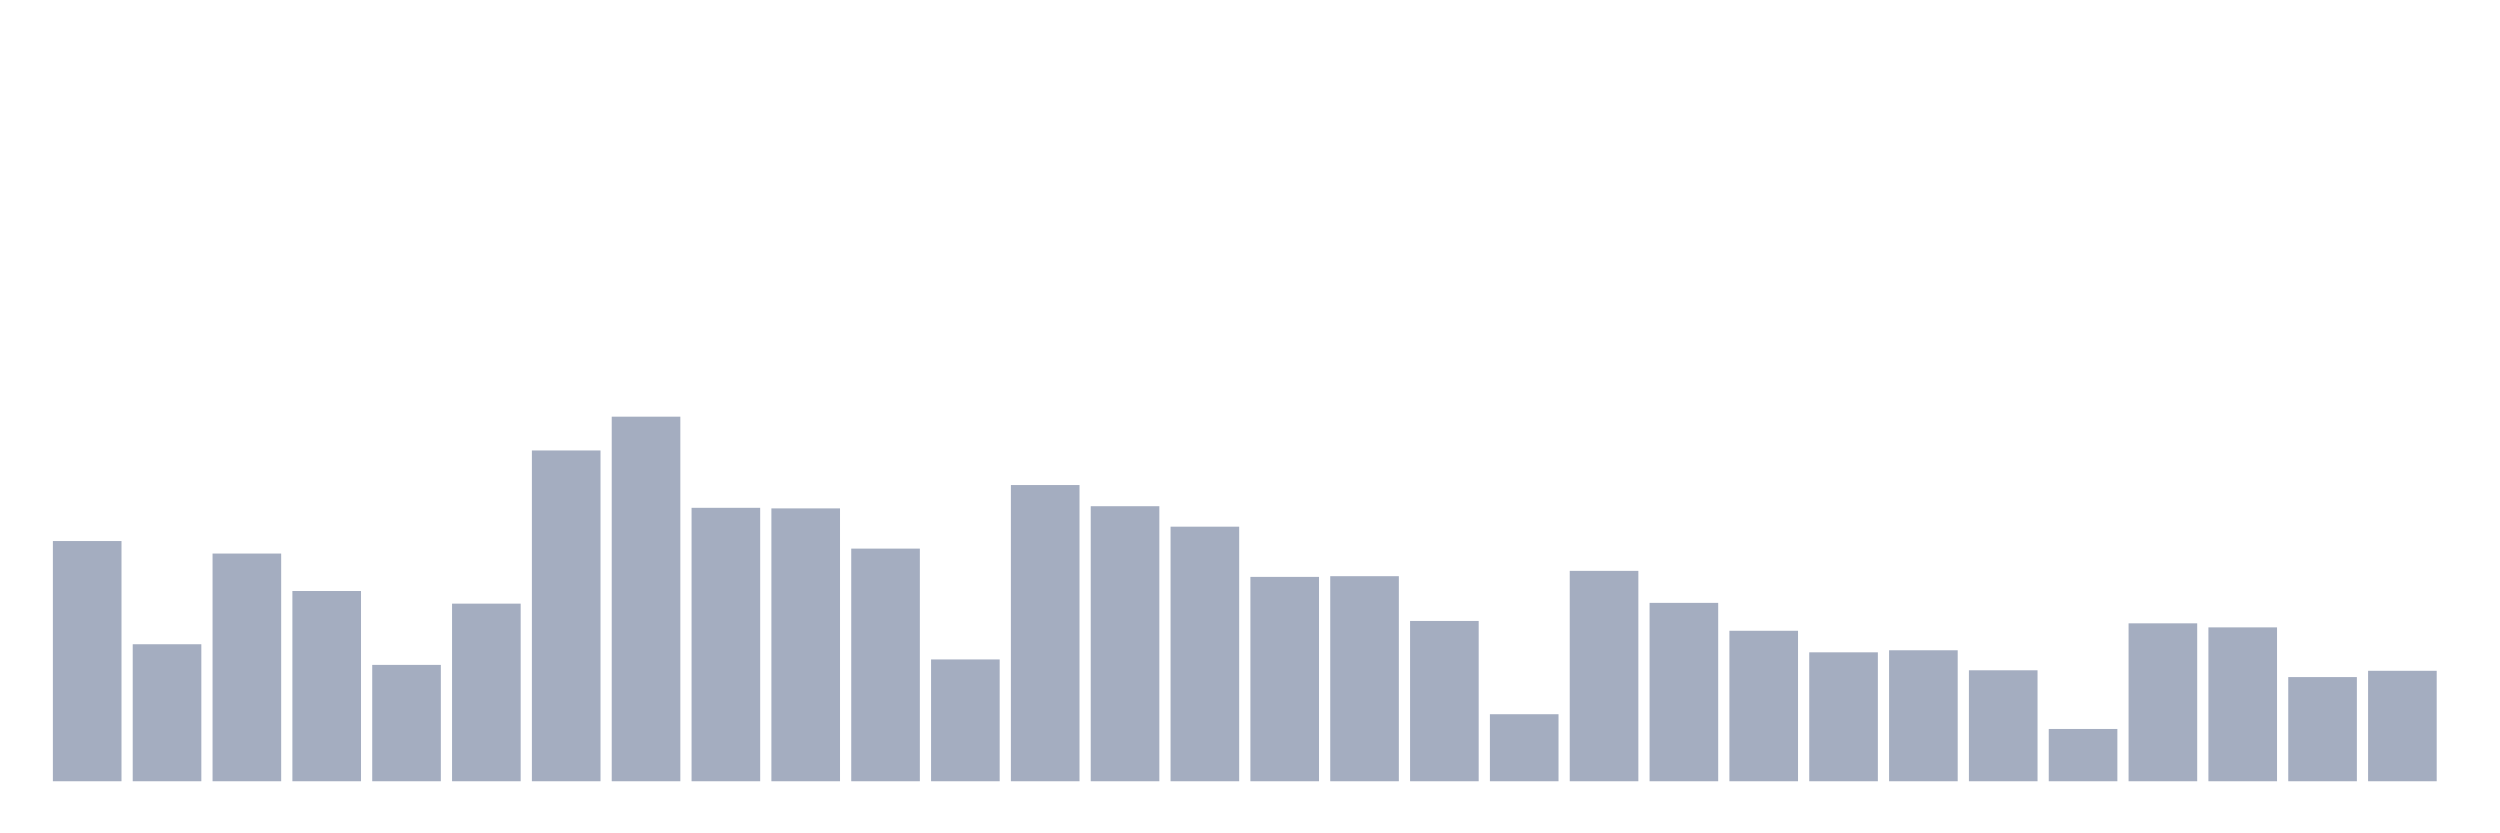 <svg xmlns="http://www.w3.org/2000/svg" viewBox="0 0 480 160"><g transform="translate(10,10)"><rect class="bar" x="0.153" width="13.175" y="93.879" height="46.121" fill="rgb(164,173,192)"></rect><rect class="bar" x="15.482" width="13.175" y="113.695" height="26.305" fill="rgb(164,173,192)"></rect><rect class="bar" x="30.81" width="13.175" y="96.281" height="43.719" fill="rgb(164,173,192)"></rect><rect class="bar" x="46.138" width="13.175" y="103.473" height="36.527" fill="rgb(164,173,192)"></rect><rect class="bar" x="61.466" width="13.175" y="117.66" height="22.34" fill="rgb(164,173,192)"></rect><rect class="bar" x="76.794" width="13.175" y="105.899" height="34.101" fill="rgb(164,173,192)"></rect><rect class="bar" x="92.123" width="13.175" y="76.49" height="63.51" fill="rgb(164,173,192)"></rect><rect class="bar" x="107.451" width="13.175" y="70" height="70" fill="rgb(164,173,192)"></rect><rect class="bar" x="122.779" width="13.175" y="87.5" height="52.5" fill="rgb(164,173,192)"></rect><rect class="bar" x="138.107" width="13.175" y="87.611" height="52.389" fill="rgb(164,173,192)"></rect><rect class="bar" x="153.436" width="13.175" y="95.333" height="44.667" fill="rgb(164,173,192)"></rect><rect class="bar" x="168.764" width="13.175" y="116.613" height="23.387" fill="rgb(164,173,192)"></rect><rect class="bar" x="184.092" width="13.175" y="83.128" height="56.872" fill="rgb(164,173,192)"></rect><rect class="bar" x="199.42" width="13.175" y="87.192" height="52.808" fill="rgb(164,173,192)"></rect><rect class="bar" x="214.748" width="13.175" y="91.121" height="48.879" fill="rgb(164,173,192)"></rect><rect class="bar" x="230.077" width="13.175" y="100.764" height="39.236" fill="rgb(164,173,192)"></rect><rect class="bar" x="245.405" width="13.175" y="100.628" height="39.372" fill="rgb(164,173,192)"></rect><rect class="bar" x="260.733" width="13.175" y="109.224" height="30.776" fill="rgb(164,173,192)"></rect><rect class="bar" x="276.061" width="13.175" y="127.131" height="12.869" fill="rgb(164,173,192)"></rect><rect class="bar" x="291.39" width="13.175" y="99.606" height="40.394" fill="rgb(164,173,192)"></rect><rect class="bar" x="306.718" width="13.175" y="105.751" height="34.249" fill="rgb(164,173,192)"></rect><rect class="bar" x="322.046" width="13.175" y="111.108" height="28.892" fill="rgb(164,173,192)"></rect><rect class="bar" x="337.374" width="13.175" y="115.246" height="24.754" fill="rgb(164,173,192)"></rect><rect class="bar" x="352.702" width="13.175" y="114.852" height="25.148" fill="rgb(164,173,192)"></rect><rect class="bar" x="368.031" width="13.175" y="118.695" height="21.305" fill="rgb(164,173,192)"></rect><rect class="bar" x="383.359" width="13.175" y="129.963" height="10.037" fill="rgb(164,173,192)"></rect><rect class="bar" x="398.687" width="13.175" y="109.68" height="30.32" fill="rgb(164,173,192)"></rect><rect class="bar" x="414.015" width="13.175" y="110.456" height="29.544" fill="rgb(164,173,192)"></rect><rect class="bar" x="429.344" width="13.175" y="120" height="20" fill="rgb(164,173,192)"></rect><rect class="bar" x="444.672" width="13.175" y="118.793" height="21.207" fill="rgb(164,173,192)"></rect></g></svg>